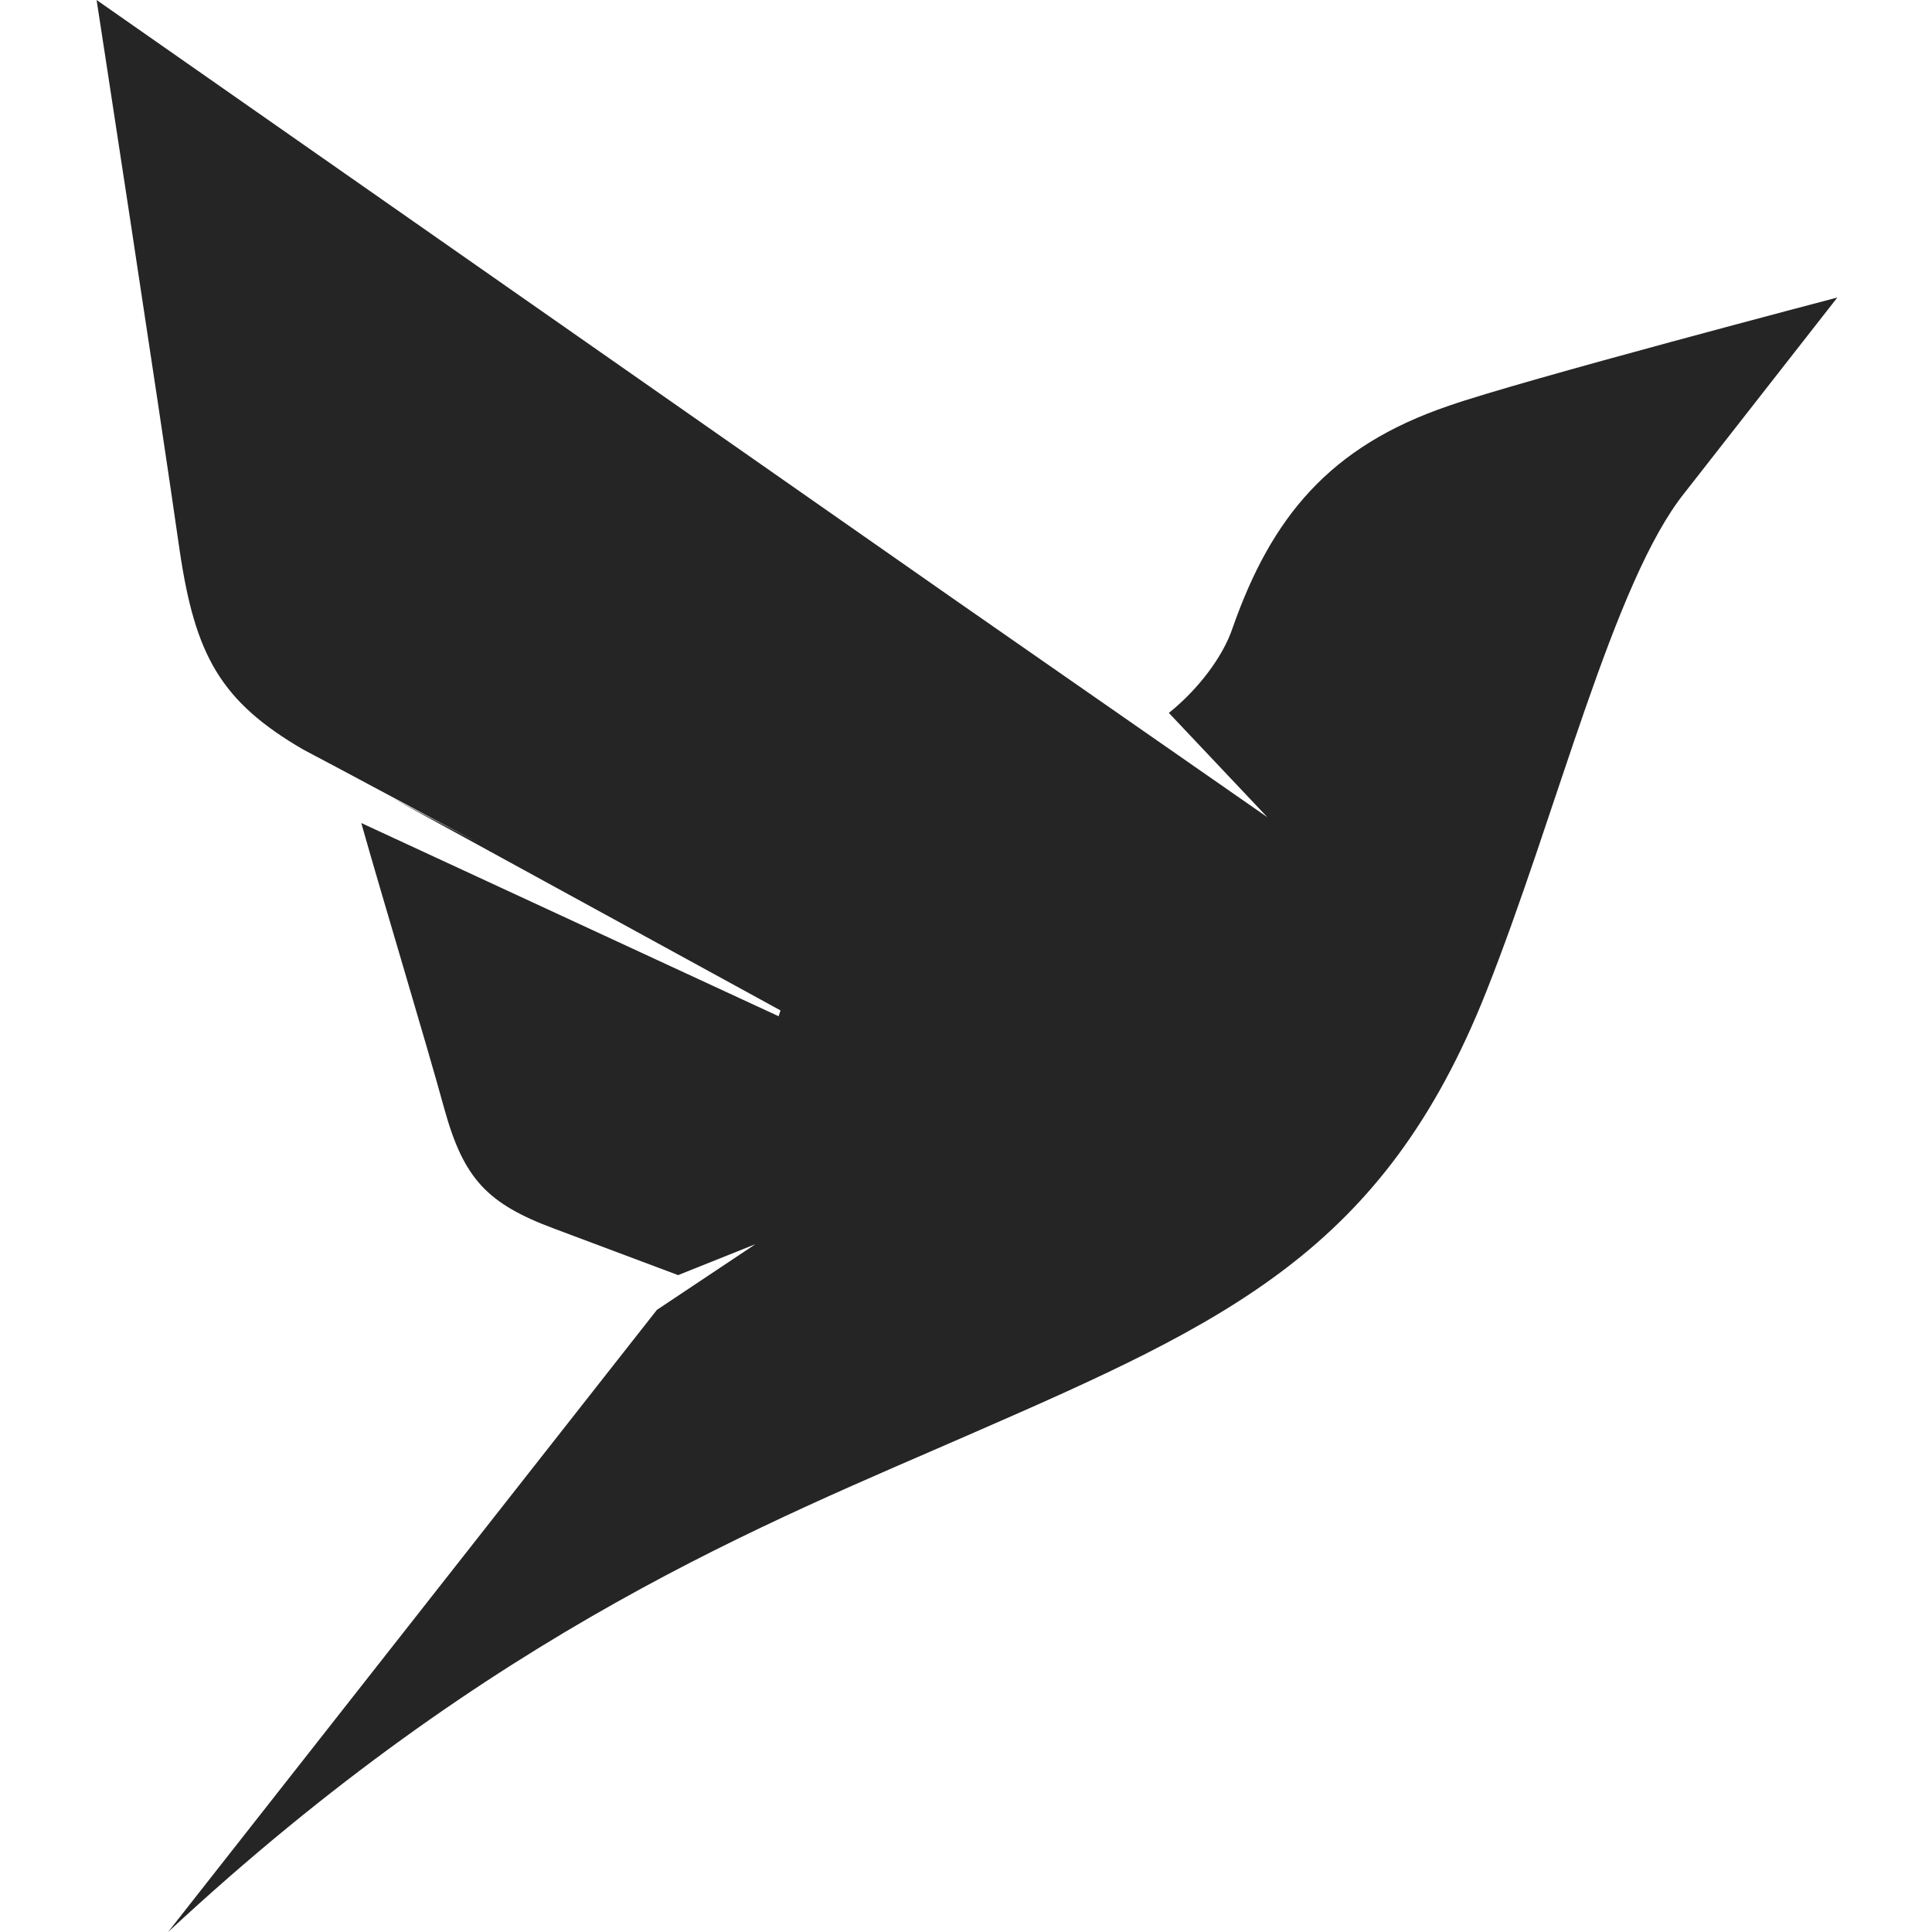 <svg width="100" height="100" viewBox="0 0 100 100" fill="none" xmlns="http://www.w3.org/2000/svg">
<path d="M75 21C68.8 23.1 65.8 26.8 63.8 32.5C63.3 34 62 35.7 60.5 36.9L65.6 42.3L49.5 31.1L5 0C5 0 8.2 20.8 9.3 28.5C10.1 33.9 11.4 36.3 15.7 38.8L17.4 39.7L24.7 43.6L20.3 41.3L40.4 52.3L40.3 52.6L18.7 42.6C19.8 46.5 22.1 54.1 23 57.4C24 61 25.2 62.3 28.7 63.6L35.1 66L39.1 64.4L34 67.8L8.7 100C25.6 84.3 39.8 78.8 50.3 74.2C63.6 68.4 71.6 64.7 76.9 51.4C80.6 42.1 83.5 30.1 87.2 25.5L95.1 15.4C95.1 15.4 78.7 19.7 75 21Z" fill="#252525"/>
</svg>
